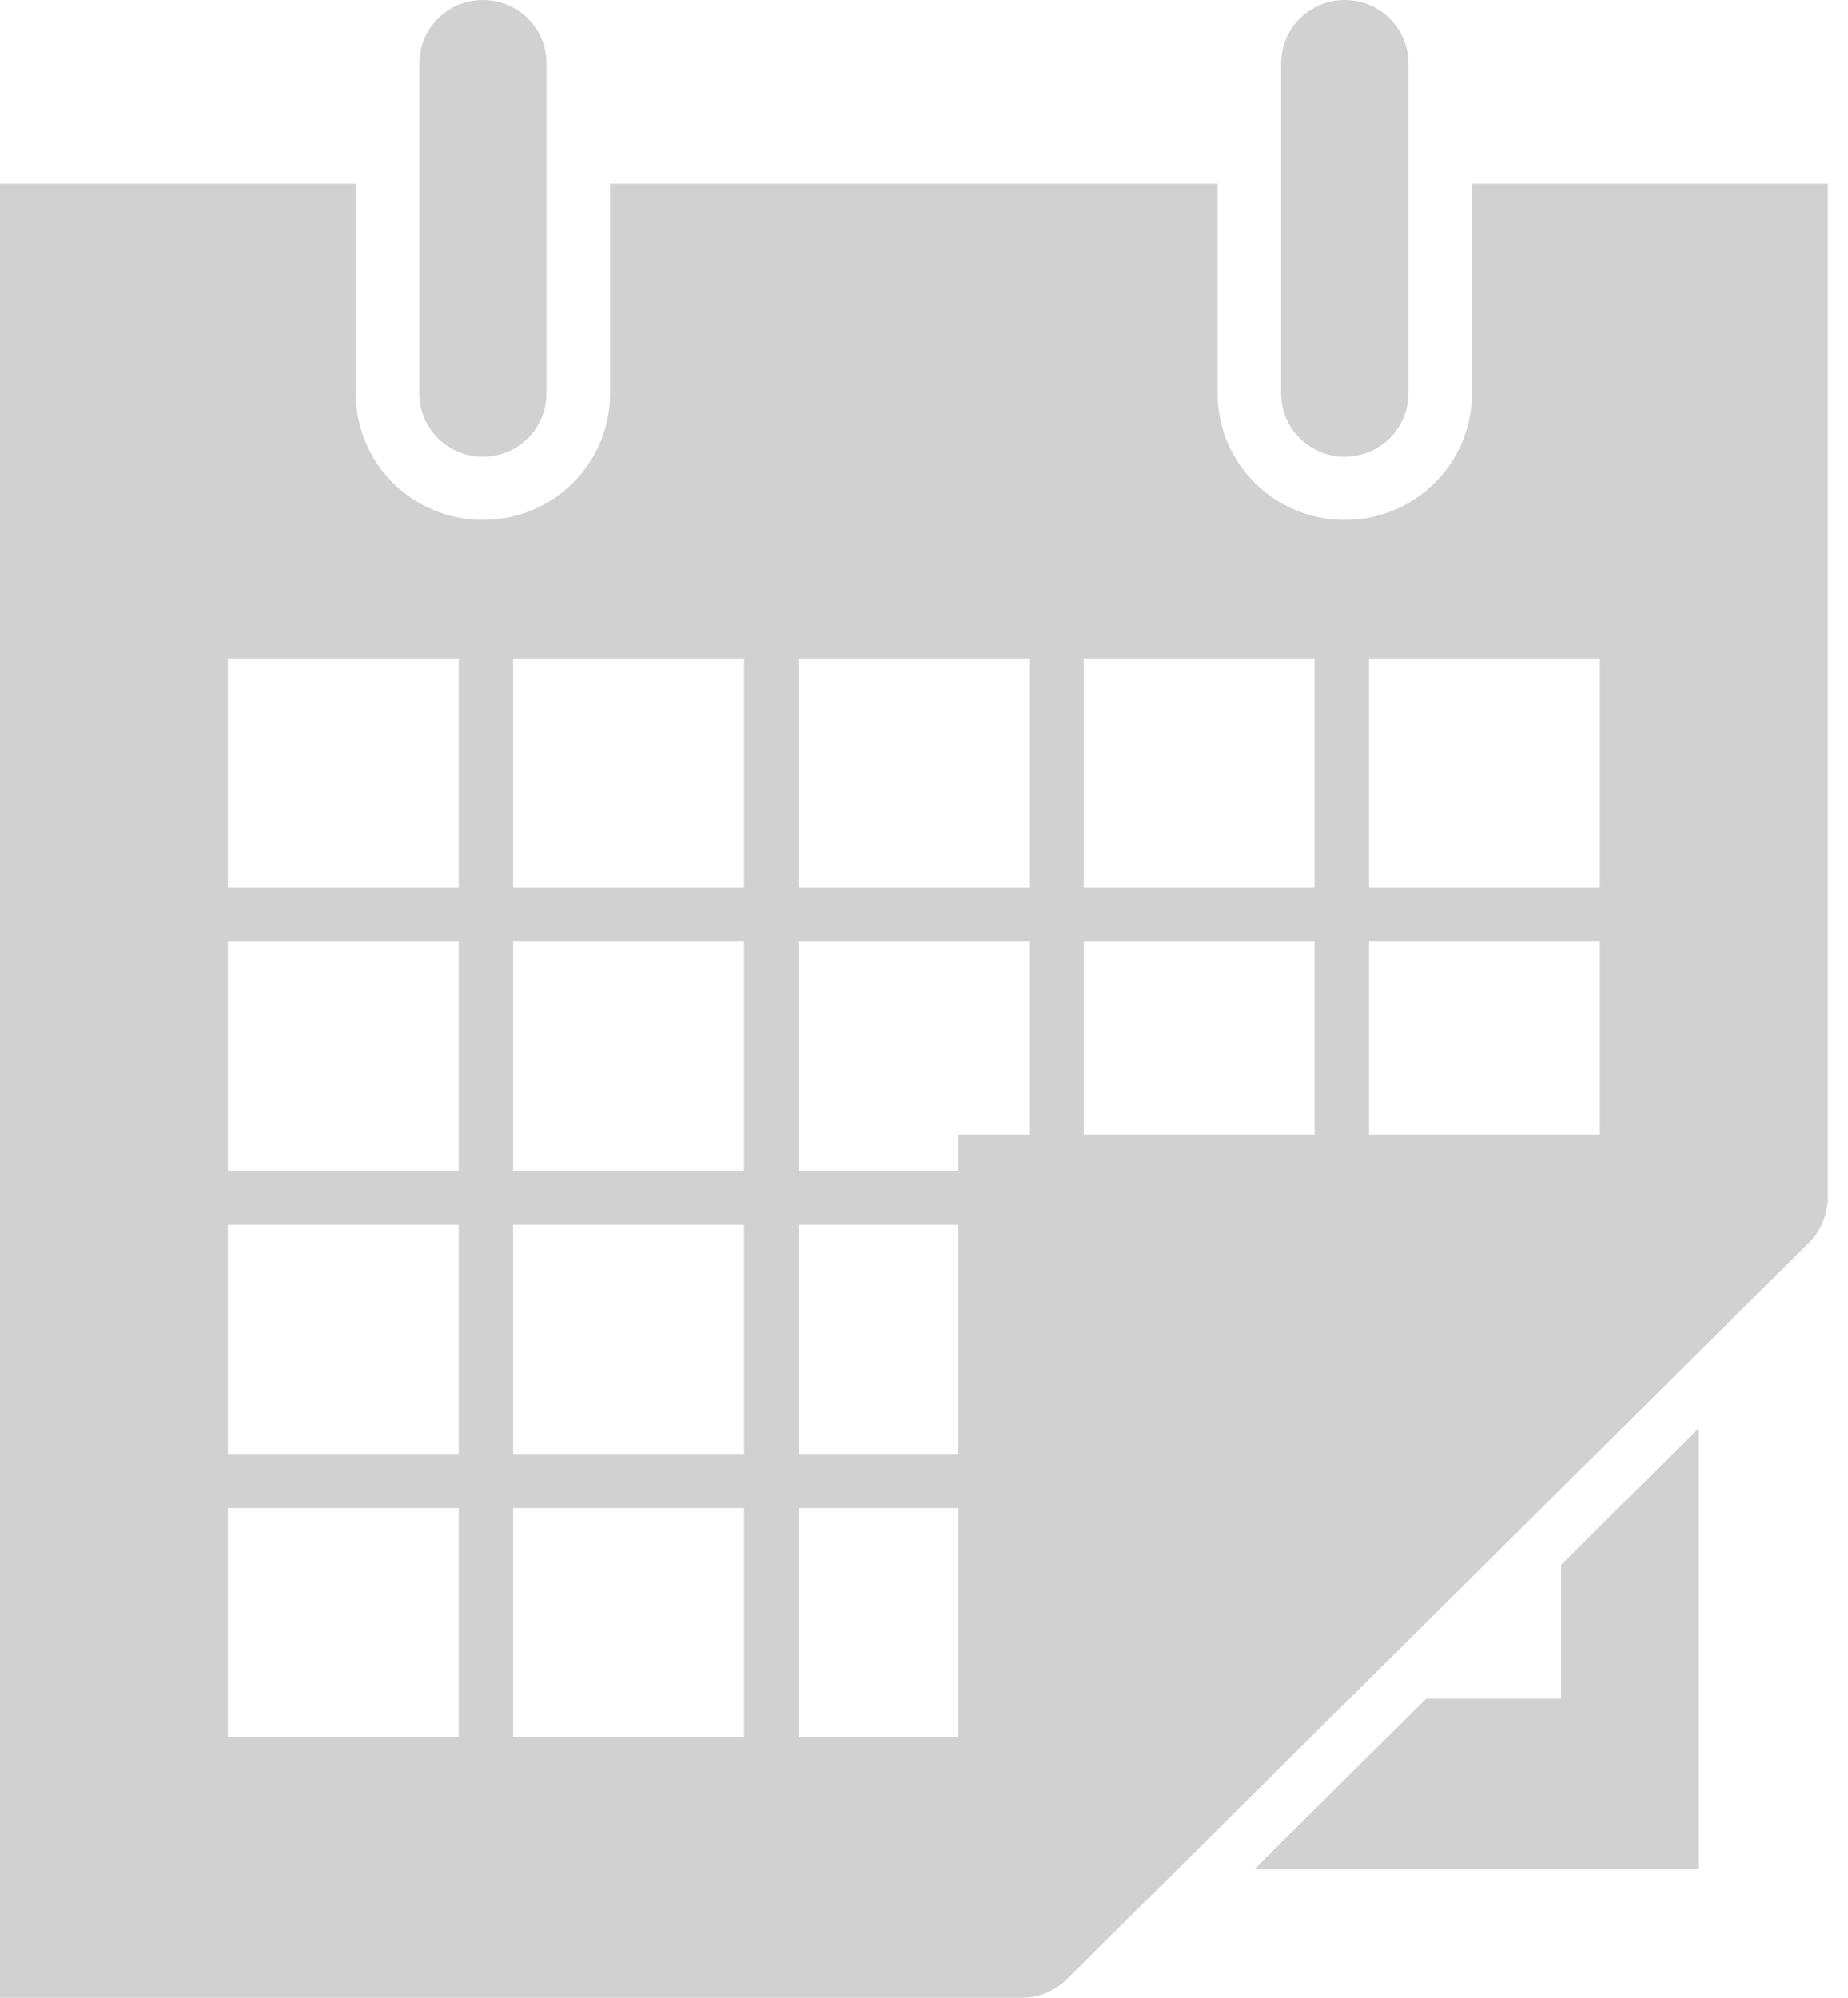 <?xml version="1.0" encoding="UTF-8" standalone="no"?>
<svg width="37px" height="40px" viewBox="0 0 37 40" version="1.1" xmlns="http://www.w3.org/2000/svg" xmlns:xlink="http://www.w3.org/1999/xlink">
    <!-- Generator: Sketch 42 (36781) - http://www.bohemiancoding.com/sketch -->
    <title>Combined Shape</title>
    <desc>Created with Sketch.</desc>
    <defs></defs>
    <g id="Symbols" stroke="none" stroke-width="1" fill="none" fill-rule="evenodd">
        <g id="Classes-Block" transform="translate(0, -3)" fill="#D1D1D1">
            <g id="Group-2">
                <path d="M27.411,20.771 L32.033,20.771 L32.033,16.184 L27.411,16.184 L27.411,20.771 Z M27.411,25.72 L32.033,25.72 L32.033,21.854 L27.411,21.854 L27.411,25.72 Z M21.699,20.771 L26.32,20.771 L26.32,16.184 L21.699,16.184 L21.699,20.771 Z M21.699,25.72 L26.32,25.72 L26.32,21.854 L21.699,21.854 L21.699,25.72 Z M15.987,20.771 L20.608,20.771 L20.608,16.184 L15.987,16.184 L15.987,20.771 Z M20.608,25.72 L19.186,25.72 L19.186,26.442 L15.987,26.442 L15.987,21.854 L20.608,21.854 L20.608,25.72 Z M15.987,32.112 L19.186,32.112 L19.186,27.525 L15.987,27.525 L15.987,32.112 Z M15.987,37.782 L19.186,37.782 L19.186,33.195 L15.987,33.195 L15.987,37.782 Z M10.274,20.771 L14.896,20.771 L14.896,16.184 L10.274,16.184 L10.274,20.771 Z M10.274,26.442 L14.896,26.442 L14.896,21.854 L10.274,21.854 L10.274,26.442 Z M10.274,32.112 L14.896,32.112 L14.896,27.525 L10.274,27.525 L10.274,32.112 Z M10.274,37.782 L14.896,37.782 L14.896,33.195 L10.274,33.195 L10.274,37.782 Z M4.562,20.771 L9.184,20.771 L9.184,16.184 L4.562,16.184 L4.562,20.771 Z M4.562,26.442 L9.184,26.442 L9.184,21.854 L4.562,21.854 L4.562,26.442 Z M4.562,32.112 L9.184,32.112 L9.184,27.525 L4.562,27.525 L4.562,32.112 Z M4.562,37.782 L9.184,37.782 L9.184,33.195 L4.562,33.195 L4.562,37.782 Z M29.471,6.675 L36.595,6.675 L36.595,27.094 L36.587,27.101 C36.559,27.388 36.436,27.664 36.222,27.877 L21.359,42.63 C21.115,42.872 20.79,43 20.459,43 L4.76063633e-13,43 L4.76063633e-13,6.675 L7.124,6.675 L7.124,10.882 C7.124,12.278 8.264,13.409 9.669,13.409 C11.075,13.409 12.215,12.278 12.215,10.882 L12.215,6.675 L24.38,6.675 L24.38,10.882 C24.38,12.278 25.519,13.409 26.925,13.409 C28.331,13.409 29.471,12.278 29.471,10.882 L29.471,6.675 Z M9.669,12.145 C8.966,12.145 8.397,11.58 8.397,10.882 L8.397,4.263 C8.397,3.565 8.966,3 9.669,3 C10.372,3 10.942,3.565 10.942,4.263 L10.942,10.882 C10.942,11.58 10.372,12.145 9.669,12.145 Z M26.925,12.145 C26.222,12.145 25.652,11.58 25.652,10.882 L25.652,4.263 C25.652,3.565 26.222,3 26.925,3 C27.628,3 28.198,3.565 28.198,4.263 L28.198,10.882 C28.198,11.58 27.628,12.145 26.925,12.145 Z M31.257,37.012 L31.257,34.329 L34,31.605 L34,40.425 L25.115,40.425 L28.554,37.012 L31.257,37.012 Z" id="Combined-Shape"></path>
            </g>
        </g>
    </g>
</svg>